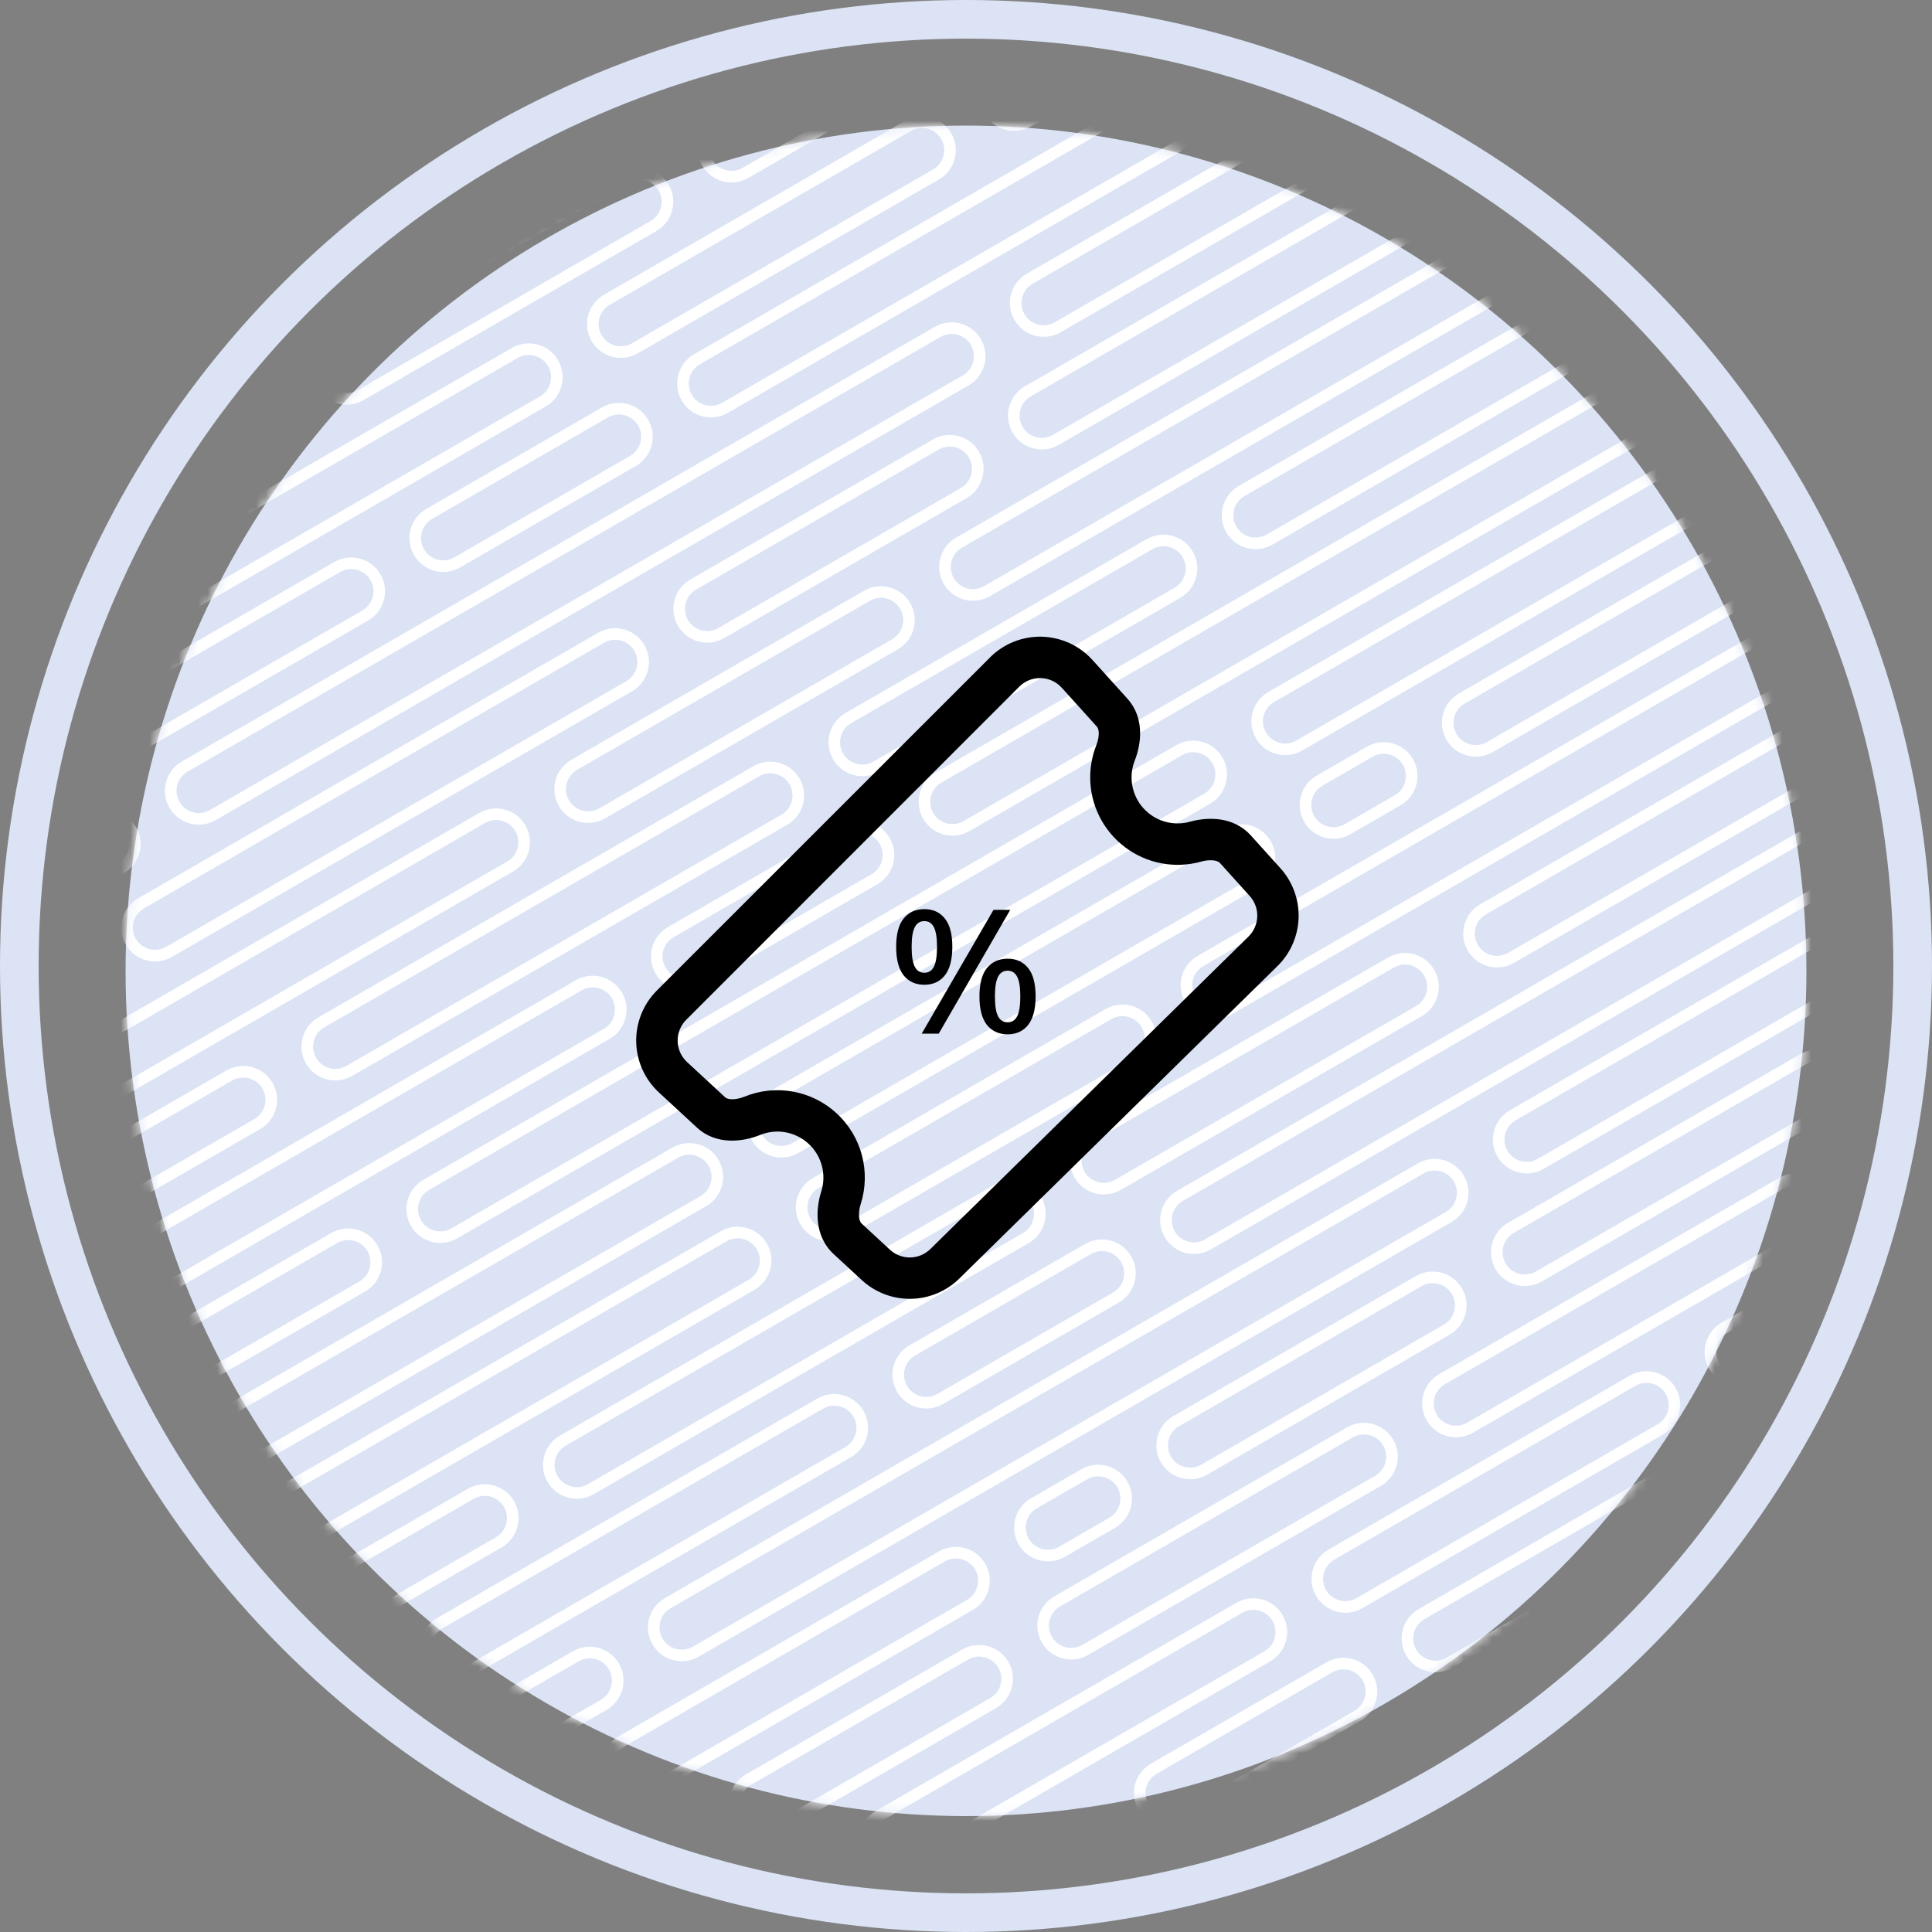 <svg width="200" height="200" viewBox="0 0 200 200" fill="none" xmlns="http://www.w3.org/2000/svg">
<rect x="0" y="0" width="200" height="200" fill="#808080" stroke="none"/>
<ellipse cx="100" cy="100.5" rx="87" ry="87.5" fill="#DBE3F5"/>
<mask id="mask0_39_2303" style="mask-type:alpha" maskUnits="userSpaceOnUse" x="13" y="13" width="174" height="175">
<ellipse cx="100" cy="100.5" rx="87" ry="87.5" fill="#DBE3F5"/>
</mask>
<g mask="url(#mask0_39_2303)">
<path fill-rule="evenodd" clip-rule="evenodd" d="M74.572 13.396L82.34 8.911C83.44 8.276 84.847 8.653 85.482 9.753C86.117 10.853 85.74 12.26 84.64 12.895L76.872 17.379C75.772 18.015 74.366 17.638 73.731 16.538C73.095 15.438 73.472 14.031 74.572 13.396ZM72.691 17.137C71.725 15.463 72.298 13.323 73.972 12.356L81.74 7.872C83.414 6.905 85.555 7.479 86.521 9.153C87.488 10.827 86.914 12.967 85.24 13.934L77.472 18.419C75.798 19.385 73.658 18.812 72.691 17.137ZM65.046 18.896L34.735 36.396C33.635 37.031 33.258 38.438 33.893 39.538C34.529 40.638 35.935 41.014 37.035 40.379L67.346 22.879C68.446 22.244 68.823 20.838 68.188 19.738C67.553 18.637 66.146 18.261 65.046 18.896ZM34.135 35.356C32.461 36.323 31.888 38.464 32.854 40.138C33.821 41.812 35.961 42.385 37.635 41.419L67.946 23.919C69.62 22.952 70.194 20.812 69.227 19.137C68.261 17.463 66.12 16.89 64.446 17.856L34.135 35.356ZM62.922 43.216L44.735 53.716C43.635 54.351 43.258 55.758 43.893 56.858C44.529 57.958 45.935 58.335 47.035 57.7L65.222 47.2C66.322 46.565 66.699 45.158 66.064 44.058C65.428 42.958 64.022 42.581 62.922 43.216ZM44.135 52.677C42.461 53.643 41.888 55.784 42.854 57.458C43.821 59.132 45.961 59.705 47.635 58.739L65.822 48.239C67.496 47.272 68.069 45.132 67.103 43.458C66.136 41.784 63.996 41.21 62.322 42.177L44.135 52.677ZM12.982 72.049L35.209 59.216C36.309 58.581 37.716 58.958 38.351 60.058C38.986 61.158 38.609 62.565 37.509 63.2L15.282 76.033C14.182 76.668 12.775 76.291 12.14 75.191C11.505 74.091 11.882 72.684 12.982 72.049ZM11.101 75.791C10.134 74.117 10.708 71.976 12.382 71.01L34.609 58.177C36.283 57.211 38.424 57.784 39.39 59.458C40.357 61.132 39.783 63.273 38.109 64.239L15.882 77.072C14.208 78.038 12.067 77.465 11.101 75.791ZM131.975 14.895L106.893 29.377C105.793 30.012 105.416 31.418 106.051 32.519C106.686 33.619 108.093 33.995 109.193 33.36L134.275 18.879C135.375 18.244 135.752 16.837 135.117 15.737C134.482 14.637 133.075 14.26 131.975 14.895ZM106.293 28.337C104.619 29.304 104.045 31.445 105.012 33.118C105.978 34.792 108.119 35.366 109.793 34.4L134.875 19.918C136.549 18.952 137.123 16.811 136.157 15.137C135.19 13.463 133.049 12.889 131.375 13.856L106.293 28.337ZM19.424 79.877L97.367 34.877C98.467 34.242 99.873 34.618 100.509 35.718C101.144 36.819 100.767 38.225 99.667 38.86L21.724 83.86C20.624 84.496 19.218 84.119 18.582 83.019C17.947 81.918 18.324 80.512 19.424 79.877ZM17.543 83.618C16.577 81.945 17.15 79.804 18.824 78.837L96.767 33.837C98.441 32.871 100.581 33.444 101.548 35.118C102.514 36.792 101.941 38.933 100.267 39.9L22.324 84.9C20.65 85.866 18.51 85.293 17.543 83.618ZM8.783 86.021L9.898 85.377C10.998 84.742 12.405 85.118 13.04 86.219C13.675 87.319 13.298 88.725 12.198 89.36L11.083 90.004C9.983 90.639 8.576 90.263 7.941 89.162C7.306 88.062 7.683 86.656 8.783 86.021ZM6.902 89.763C5.935 88.088 6.509 85.948 8.183 84.981L9.298 84.337C10.972 83.371 13.113 83.945 14.079 85.618C15.046 87.293 14.472 89.433 12.798 90.4L11.683 91.044C10.009 92.01 7.868 91.437 6.902 89.763ZM72.448 37.716L119.158 10.748C120.258 10.113 121.665 10.49 122.3 11.59C122.935 12.69 122.558 14.096 121.458 14.732L74.748 41.7C73.648 42.335 72.241 41.958 71.606 40.858C70.971 39.758 71.348 38.351 72.448 37.716ZM70.567 41.458C69.6 39.784 70.174 37.643 71.848 36.677L118.558 9.709C120.232 8.742 122.373 9.316 123.339 10.99C124.306 12.664 123.732 14.804 122.058 15.771L75.348 42.739C73.674 43.705 71.534 43.132 70.567 41.458ZM53.592 37.056L8.558 63.056C7.458 63.691 7.081 65.098 7.717 66.198C8.352 67.298 9.758 67.675 10.858 67.04L55.892 41.039C56.992 40.404 57.369 38.998 56.733 37.898C56.098 36.798 54.692 36.421 53.592 37.056ZM7.958 62.017C6.284 62.983 5.711 65.124 6.677 66.798C7.644 68.472 9.784 69.045 11.458 68.079L56.492 42.079C58.166 41.112 58.739 38.972 57.773 37.298C56.806 35.624 54.666 35.05 52.992 36.017L7.958 62.017ZM63.118 31.556L94.295 13.556C95.395 12.921 96.802 13.298 97.437 14.398C98.072 15.498 97.695 16.904 96.595 17.54L65.418 35.539C64.318 36.175 62.911 35.798 62.276 34.698C61.641 33.598 62.018 32.191 63.118 31.556ZM61.237 35.298C60.27 33.624 60.844 31.483 62.518 30.517L93.695 12.517C95.369 11.55 97.51 12.124 98.476 13.798C99.442 15.472 98.869 17.612 97.195 18.579L66.018 36.579C64.344 37.545 62.203 36.972 61.237 35.298ZM108.269 5.488L103.821 8.056C102.721 8.691 102.344 10.098 102.979 11.198C103.614 12.298 105.021 12.675 106.121 12.04L110.569 9.472C111.669 8.837 112.046 7.43 111.411 6.33C110.775 5.23 109.369 4.853 108.269 5.488ZM103.221 7.017C101.547 7.983 100.974 10.124 101.94 11.798C102.907 13.472 105.047 14.045 106.721 13.079L111.169 10.511C112.843 9.545 113.416 7.404 112.45 5.73C111.483 4.056 109.343 3.482 107.669 4.449L103.221 7.017ZM14.898 94.037L62.529 66.537C63.63 65.902 65.036 66.279 65.671 67.379C66.306 68.479 65.93 69.885 64.829 70.52L17.198 98.02C16.098 98.656 14.691 98.279 14.056 97.179C13.421 96.079 13.798 94.672 14.898 94.037ZM13.017 97.779C12.05 96.105 12.624 93.964 14.298 92.998L61.929 65.498C63.603 64.531 65.744 65.105 66.711 66.779C67.677 68.453 67.103 70.593 65.43 71.56L17.798 99.06C16.124 100.026 13.983 99.453 13.017 97.779ZM97.171 46.537L72.056 61.037C70.956 61.672 70.579 63.079 71.214 64.179C71.849 65.279 73.256 65.656 74.356 65.02L99.471 50.52C100.571 49.885 100.947 48.479 100.312 47.379C99.677 46.279 98.271 45.902 97.171 46.537ZM71.456 59.998C69.782 60.964 69.208 63.105 70.175 64.779C71.141 66.453 73.282 67.026 74.956 66.06L100.071 51.56C101.745 50.593 102.318 48.453 101.352 46.779C100.385 45.105 98.245 44.531 96.57 45.498L71.456 59.998ZM106.697 41.037L142.62 20.297C143.72 19.662 145.126 20.039 145.761 21.139C146.396 22.239 146.02 23.645 144.92 24.28L108.997 45.02C107.897 45.656 106.49 45.279 105.855 44.179C105.22 43.079 105.597 41.672 106.697 41.037ZM104.816 44.779C103.849 43.105 104.423 40.964 106.097 39.998L142.02 19.258C143.694 18.291 145.834 18.865 146.801 20.539C147.767 22.213 147.194 24.353 145.52 25.32L109.597 46.06C107.923 47.026 105.782 46.453 104.816 44.779ZM122.367 78.178L44.424 123.178C43.324 123.813 42.947 125.22 43.583 126.32C44.218 127.42 45.624 127.797 46.724 127.162L124.667 82.162C125.767 81.526 126.144 80.12 125.509 79.02C124.873 77.92 123.467 77.543 122.367 78.178ZM43.824 122.139C42.15 123.105 41.577 125.246 42.543 126.92C43.51 128.594 45.65 129.167 47.324 128.201L125.267 83.201C126.941 82.234 127.514 80.094 126.548 78.42C125.581 76.746 123.441 76.172 121.767 77.139L43.824 122.139ZM20.176 137.178L34.898 128.678C35.998 128.043 37.405 128.42 38.04 129.52C38.675 130.62 38.298 132.026 37.198 132.662L22.476 141.162C21.376 141.797 19.969 141.42 19.334 140.32C18.699 139.22 19.076 137.813 20.176 137.178ZM18.295 140.92C17.328 139.246 17.902 137.105 19.576 136.139L34.298 127.639C35.972 126.672 38.113 127.246 39.079 128.92C40.046 130.594 39.472 132.734 37.798 133.701L23.076 142.201C21.402 143.167 19.261 142.594 18.295 140.92ZM176.926 46.678L131.893 72.678C130.793 73.313 130.416 74.72 131.051 75.82C131.686 76.92 133.093 77.297 134.193 76.662L179.226 50.662C180.326 50.026 180.703 48.62 180.068 47.52C179.433 46.42 178.026 46.043 176.926 46.678ZM131.293 71.639C129.619 72.605 129.045 74.746 130.012 76.42C130.978 78.094 133.119 78.667 134.793 77.701L179.826 51.701C181.5 50.734 182.074 48.594 181.107 46.92C180.141 45.246 178 44.672 176.326 45.639L131.293 71.639ZM15.176 128.517L60.209 102.517C61.309 101.882 62.716 102.259 63.351 103.359C63.986 104.459 63.609 105.866 62.509 106.501L17.476 132.501C16.376 133.136 14.969 132.759 14.334 131.659C13.699 130.559 14.076 129.152 15.176 128.517ZM13.295 132.259C12.328 130.585 12.902 128.445 14.576 127.478L59.609 101.478C61.283 100.512 63.424 101.085 64.39 102.759C65.357 104.433 64.783 106.574 63.109 107.54L18.076 133.54C16.402 134.507 14.261 133.933 13.295 132.259ZM87.922 86.517L69.735 97.017C68.635 97.652 68.258 99.059 68.893 100.159C69.528 101.259 70.935 101.636 72.035 101.001L90.222 90.501C91.322 89.866 91.699 88.459 91.064 87.359C90.428 86.259 89.022 85.882 87.922 86.517ZM69.135 95.978C67.461 96.945 66.888 99.085 67.854 100.759C68.821 102.433 70.961 103.007 72.635 102.04L90.822 91.54C92.496 90.574 93.069 88.433 92.103 86.759C91.136 85.085 88.996 84.511 87.322 85.478L69.135 95.978ZM97.448 81.017L169 39.706C170.1 39.071 171.507 39.448 172.142 40.548C172.777 41.648 172.401 43.055 171.3 43.69L99.748 85.001C98.648 85.636 97.241 85.259 96.606 84.159C95.971 83.059 96.348 81.652 97.448 81.017ZM95.567 84.759C94.6 83.085 95.174 80.945 96.848 79.978L168.4 38.667C170.074 37.701 172.215 38.274 173.182 39.948C174.148 41.622 173.574 43.763 171.9 44.73L100.348 86.04C98.674 87.007 96.534 86.433 95.567 84.759ZM50.209 85.197L10.424 108.167C9.324 108.802 8.947 110.209 9.582 111.309C10.217 112.409 11.624 112.786 12.724 112.151L52.509 89.181C53.609 88.546 53.986 87.139 53.351 86.039C52.716 84.939 51.309 84.562 50.209 85.197ZM9.824 107.128C8.15 108.094 7.576 110.235 8.543 111.909C9.509 113.583 11.65 114.157 13.324 113.19L53.109 90.22C54.783 89.254 55.357 87.113 54.39 85.439C53.424 83.765 51.283 83.191 49.609 84.158L9.824 107.128ZM59.735 79.697L90.046 62.197C91.146 61.562 92.553 61.939 93.188 63.039C93.823 64.139 93.446 65.546 92.346 66.181L62.035 83.681C60.935 84.316 59.529 83.939 58.893 82.839C58.258 81.739 58.635 80.332 59.735 79.697ZM57.854 83.439C56.888 81.765 57.461 79.624 59.135 78.658L89.446 61.158C91.12 60.191 93.261 60.765 94.227 62.439C95.194 64.113 94.62 66.253 92.946 67.22L62.635 84.72C60.961 85.686 58.821 85.113 57.854 83.439ZM151.151 26.918L99.573 56.697C98.472 57.332 98.096 58.739 98.731 59.839C99.366 60.939 100.772 61.316 101.872 60.681L153.451 30.902C154.551 30.267 154.928 28.86 154.293 27.76C153.658 26.66 152.251 26.283 151.151 26.918ZM98.972 55.658C97.298 56.624 96.725 58.765 97.691 60.439C98.658 62.113 100.798 62.686 102.472 61.72L154.051 31.941C155.725 30.974 156.299 28.834 155.332 27.16C154.366 25.486 152.225 24.912 150.551 25.879L98.972 55.658ZM33.558 106.357L78.592 80.357C79.692 79.722 81.098 80.099 81.734 81.199C82.369 82.299 81.992 83.706 80.892 84.341L35.858 110.341C34.758 110.976 33.352 110.599 32.717 109.499C32.081 108.399 32.458 106.992 33.558 106.357ZM31.677 110.099C30.711 108.425 31.284 106.284 32.958 105.318L77.992 79.318C79.666 78.351 81.806 78.925 82.773 80.599C83.739 82.273 83.166 84.414 81.492 85.38L36.458 111.38C34.784 112.347 32.644 111.773 31.677 110.099ZM119.295 56.857L88.118 74.857C87.018 75.492 86.641 76.899 87.276 77.999C87.911 79.099 89.318 79.476 90.418 78.841L121.595 60.841C122.695 60.206 123.072 58.799 122.437 57.699C121.802 56.599 120.395 56.222 119.295 56.857ZM87.518 73.818C85.844 74.784 85.27 76.925 86.237 78.599C87.203 80.273 89.344 80.847 91.018 79.88L122.195 61.88C123.869 60.914 124.442 58.773 123.476 57.099C122.509 55.425 120.369 54.851 118.695 55.818L87.518 73.818ZM128.821 51.357L160.606 33.006C161.706 32.371 163.113 32.748 163.748 33.848C164.383 34.948 164.006 36.355 162.906 36.99L131.121 55.341C130.021 55.976 128.614 55.599 127.979 54.499C127.344 53.399 127.721 51.992 128.821 51.357ZM126.94 55.099C125.974 53.425 126.547 51.284 128.221 50.318L160.006 31.967C161.68 31 163.821 31.574 164.787 33.248C165.754 34.922 165.18 37.062 163.506 38.029L131.721 56.38C130.047 57.347 127.907 56.773 126.94 55.099ZM24.032 111.857L10.176 119.857C9.076 120.492 8.699 121.899 9.334 122.999C9.969 124.099 11.376 124.476 12.476 123.841L26.332 115.841C27.432 115.206 27.809 113.799 27.174 112.699C26.539 111.599 25.132 111.222 24.032 111.857ZM9.576 118.818C7.902 119.784 7.328 121.925 8.295 123.599C9.261 125.273 11.402 125.847 13.076 124.88L26.932 116.88C28.606 115.914 29.18 113.773 28.213 112.099C27.247 110.425 25.106 109.851 23.432 110.818L9.576 118.818ZM79.735 114.338L127.367 86.838C128.467 86.203 129.873 86.58 130.509 87.68C131.144 88.78 130.767 90.187 129.667 90.822L82.035 118.322C80.935 118.957 79.528 118.58 78.893 117.48C78.258 116.38 78.635 114.973 79.735 114.338ZM77.854 118.08C76.888 116.406 77.461 114.265 79.135 113.299L126.767 85.799C128.441 84.832 130.581 85.406 131.548 87.08C132.514 88.754 131.941 90.894 130.267 91.861L82.635 119.361C80.961 120.328 78.821 119.754 77.854 118.08ZM176.73 58.338L151.615 72.838C150.515 73.473 150.138 74.88 150.774 75.98C151.409 77.08 152.815 77.457 153.915 76.822L179.03 62.322C180.13 61.687 180.507 60.28 179.872 59.18C179.237 58.08 177.83 57.703 176.73 58.338ZM151.015 71.799C149.341 72.765 148.768 74.906 149.734 76.58C150.701 78.254 152.841 78.828 154.515 77.861L179.63 63.361C181.304 62.395 181.878 60.254 180.911 58.58C179.945 56.906 177.804 56.332 176.13 57.299L151.015 71.799ZM25.176 145.838L70.209 119.838C71.309 119.203 72.716 119.58 73.351 120.68C73.986 121.78 73.609 123.187 72.509 123.822L27.476 149.822C26.376 150.457 24.969 150.08 24.334 148.98C23.699 147.88 24.076 146.473 25.176 145.838ZM23.295 149.58C22.328 147.906 22.902 145.765 24.576 144.799L69.609 118.799C71.283 117.832 73.424 118.406 74.39 120.08C75.357 121.754 74.783 123.895 73.109 124.861L28.076 150.861C26.402 151.828 24.261 151.254 23.295 149.58ZM147.367 121.479L69.424 166.479C68.324 167.114 67.947 168.521 68.582 169.621C69.218 170.721 70.624 171.098 71.724 170.463L149.667 125.463C150.767 124.828 151.144 123.421 150.509 122.321C149.873 121.221 148.467 120.844 147.367 121.479ZM68.824 165.44C67.15 166.406 66.577 168.547 67.543 170.221C68.51 171.895 70.65 172.469 72.324 171.502L150.267 126.502C151.941 125.536 152.514 123.395 151.548 121.721C150.581 120.047 148.441 119.473 146.767 120.44L68.824 165.44ZM53.633 175.596L59.898 171.979C60.998 171.344 62.405 171.721 63.04 172.821C63.675 173.921 63.298 175.328 62.198 175.963L55.933 179.58C54.833 180.215 53.426 179.838 52.791 178.738C52.156 177.638 52.533 176.231 53.633 175.596ZM51.752 179.338C50.785 177.664 51.359 175.524 53.033 174.557L59.298 170.94C60.972 169.973 63.113 170.547 64.079 172.221C65.046 173.895 64.472 176.036 62.798 177.002L56.533 180.619C54.859 181.586 52.718 181.012 51.752 179.338ZM188.857 97.525L156.893 115.979C155.793 116.614 155.416 118.021 156.051 119.121C156.686 120.221 158.093 120.598 159.193 119.963L191.157 101.509C192.257 100.873 192.634 99.467 191.999 98.367C191.364 97.267 189.957 96.89 188.857 97.525ZM156.293 114.94C154.619 115.906 154.045 118.047 155.012 119.721C155.978 121.395 158.119 121.969 159.793 121.002L191.757 102.548C193.431 101.581 194.004 99.441 193.038 97.767C192.071 96.093 189.931 95.519 188.257 96.486L156.293 114.94ZM45.83 168.554L85.209 145.819C86.309 145.183 87.716 145.56 88.351 146.66C88.986 147.76 88.609 149.167 87.509 149.802L48.13 172.538C47.03 173.173 45.623 172.796 44.988 171.696C44.353 170.596 44.73 169.189 45.83 168.554ZM43.949 172.296C42.983 170.622 43.556 168.481 45.23 167.515L84.609 144.779C86.283 143.813 88.424 144.386 89.39 146.06C90.357 147.734 89.783 149.875 88.109 150.841L48.73 173.577C47.056 174.543 44.916 173.97 43.949 172.296ZM112.922 129.819L94.735 140.319C93.635 140.954 93.258 142.36 93.893 143.46C94.528 144.56 95.935 144.937 97.035 144.302L115.222 133.802C116.322 133.167 116.699 131.76 116.064 130.66C115.429 129.56 114.022 129.183 112.922 129.819ZM94.135 139.279C92.461 140.246 91.888 142.386 92.854 144.06C93.821 145.734 95.961 146.308 97.635 145.341L115.822 134.841C117.496 133.875 118.069 131.734 117.103 130.06C116.136 128.386 113.996 127.813 112.322 128.779L94.135 139.279ZM122.448 124.319L187.35 86.847C188.45 86.212 189.857 86.589 190.492 87.689C191.127 88.79 190.75 90.196 189.65 90.831L124.748 128.302C123.648 128.937 122.241 128.56 121.606 127.46C120.971 126.36 121.348 124.954 122.448 124.319ZM120.567 128.06C119.601 126.386 120.174 124.246 121.848 123.279L186.75 85.808C188.424 84.842 190.564 85.415 191.531 87.089C192.497 88.763 191.924 90.904 190.25 91.871L125.348 129.341C123.674 130.308 121.534 129.734 120.567 128.06ZM75.209 128.498L30.176 154.498C29.076 155.133 28.699 156.54 29.334 157.64C29.969 158.74 31.376 159.117 32.476 158.482L77.509 132.482C78.609 131.847 78.986 130.44 78.351 129.34C77.716 128.24 76.309 127.863 75.209 128.498ZM29.576 153.459C27.902 154.425 27.328 156.566 28.295 158.24C29.261 159.914 31.402 160.488 33.076 159.521L78.109 133.521C79.783 132.555 80.357 130.414 79.39 128.74C78.424 127.066 76.283 126.492 74.609 127.459L29.576 153.459ZM84.735 122.998L115.046 105.498C116.146 104.863 117.553 105.24 118.188 106.34C118.823 107.44 118.446 108.847 117.346 109.482L87.035 126.982C85.935 127.617 84.528 127.24 83.893 126.14C83.258 125.04 83.635 123.633 84.735 122.998ZM82.854 126.74C81.888 125.066 82.461 122.925 84.135 121.959L114.446 104.459C116.12 103.492 118.261 104.066 119.227 105.74C120.194 107.414 119.62 109.555 117.946 110.521L87.635 128.021C85.961 128.988 83.821 128.414 82.854 126.74ZM184.328 65.498L124.572 99.998C123.472 100.633 123.095 102.04 123.731 103.14C124.366 104.24 125.772 104.617 126.872 103.982L186.628 69.482C187.728 68.847 188.105 67.44 187.47 66.34C186.835 65.24 185.428 64.863 184.328 65.498ZM123.972 98.959C122.298 99.925 121.725 102.066 122.691 103.74C123.658 105.414 125.798 105.988 127.472 105.021L187.228 70.521C188.902 69.555 189.476 67.414 188.509 65.74C187.543 64.066 185.402 63.492 183.728 64.459L123.972 98.959ZM58.558 149.658L103.592 123.658C104.692 123.023 106.098 123.4 106.734 124.5C107.369 125.6 106.992 127.007 105.892 127.642L60.858 153.642C59.758 154.277 58.352 153.9 57.717 152.8C57.081 151.7 57.458 150.293 58.558 149.658ZM56.677 153.4C55.711 151.726 56.284 149.586 57.958 148.619L102.992 122.619C104.666 121.653 106.806 122.226 107.773 123.9C108.739 125.574 108.166 127.715 106.492 128.681L61.458 154.681C59.784 155.648 57.644 155.074 56.677 153.4ZM144.295 100.158L113.118 118.158C112.018 118.793 111.641 120.2 112.276 121.3C112.911 122.4 114.318 122.777 115.418 122.142L146.595 104.142C147.695 103.507 148.072 102.1 147.437 101C146.802 99.9 145.395 99.523 144.295 100.158ZM112.518 117.119C110.844 118.086 110.27 120.226 111.237 121.9C112.203 123.574 114.344 124.148 116.018 123.181L147.195 105.181C148.869 104.215 149.442 102.074 148.476 100.4C147.509 98.726 145.369 98.153 143.695 99.119L112.518 117.119ZM153.821 94.658L186.73 75.658C187.83 75.023 189.237 75.4 189.872 76.5C190.507 77.6 190.13 79.007 189.03 79.642L156.121 98.642C155.021 99.277 153.614 98.9 152.979 97.8C152.344 96.7 152.721 95.293 153.821 94.658ZM151.94 98.4C150.974 96.726 151.547 94.586 153.221 93.619L186.13 74.619C187.804 73.653 189.945 74.226 190.911 75.9C191.878 77.574 191.304 79.715 189.63 80.681L156.721 99.681C155.047 100.648 152.907 100.074 151.94 98.4ZM49.032 155.158L35.176 163.158C34.076 163.793 33.699 165.2 34.334 166.3C34.969 167.4 36.376 167.777 37.476 167.142L51.332 159.142C52.432 158.507 52.809 157.1 52.174 156C51.539 154.9 50.132 154.523 49.032 155.158ZM34.576 162.119C32.902 163.086 32.328 165.226 33.295 166.9C34.261 168.574 36.402 169.148 38.076 168.181L51.932 160.181C53.606 159.215 54.18 157.074 53.213 155.4C52.247 153.726 50.106 153.153 48.432 154.119L34.576 162.119ZM136.893 81.338L142.089 78.338C143.189 77.703 144.596 78.08 145.231 79.18C145.866 80.28 145.489 81.687 144.389 82.322L139.193 85.322C138.093 85.957 136.686 85.58 136.051 84.48C135.416 83.38 135.793 81.973 136.893 81.338ZM135.012 85.08C134.045 83.406 134.619 81.265 136.293 80.299L141.489 77.299C143.163 76.332 145.304 76.906 146.27 78.58C147.237 80.254 146.663 82.394 144.989 83.361L139.793 86.361C138.119 87.328 135.978 86.754 135.012 85.08ZM97.807 161.639L64.66 180.777C63.56 181.412 63.183 182.819 63.818 183.919C64.453 185.019 65.86 185.396 66.96 184.761L100.107 165.623C101.207 164.988 101.584 163.581 100.949 162.481C100.314 161.381 98.907 161.004 97.807 161.639ZM64.06 179.738C62.386 180.704 61.812 182.845 62.779 184.519C63.745 186.193 65.886 186.766 67.56 185.8L100.707 166.662C102.381 165.696 102.955 163.555 101.988 161.881C101.022 160.207 98.881 159.634 97.207 160.6L64.06 179.738ZM122.056 147.639L147.171 133.139C148.271 132.504 149.677 132.881 150.312 133.981C150.948 135.081 150.571 136.488 149.471 137.123L124.356 151.623C123.256 152.258 121.849 151.881 121.214 150.781C120.579 149.681 120.956 148.274 122.056 147.639ZM120.175 151.381C119.208 149.707 119.782 147.567 121.456 146.6L146.571 132.1C148.245 131.134 150.385 131.707 151.352 133.381C152.318 135.055 151.745 137.196 150.071 138.162L124.956 152.662C123.282 153.629 121.141 153.055 120.175 151.381ZM186.944 110.176L156.697 127.639C155.597 128.274 155.22 129.681 155.855 130.781C156.49 131.881 157.897 132.258 158.997 131.623L189.244 114.16C190.344 113.525 190.721 112.118 190.086 111.018C189.451 109.918 188.044 109.541 186.944 110.176ZM156.097 126.6C154.423 127.567 153.849 129.707 154.816 131.381C155.782 133.055 157.923 133.629 159.597 132.662L189.844 115.199C191.518 114.232 192.092 112.092 191.125 110.418C190.159 108.744 188.018 108.17 186.344 109.137L156.097 126.6ZM119.735 183.62L137.922 173.12C139.022 172.485 140.429 172.862 141.064 173.962C141.699 175.062 141.322 176.468 140.222 177.104L122.035 187.604C120.935 188.239 119.529 187.862 118.893 186.762C118.258 185.662 118.635 184.255 119.735 183.62ZM117.854 187.362C116.888 185.688 117.461 183.547 119.135 182.581L137.322 172.081C138.996 171.114 141.136 171.688 142.103 173.362C143.069 175.036 142.496 177.176 140.822 178.143L122.635 188.643C120.961 189.609 118.821 189.036 117.854 187.362ZM175.059 151.679L147.448 167.62C146.348 168.255 145.971 169.662 146.606 170.762C147.241 171.862 148.648 172.239 149.748 171.604L177.359 155.662C178.459 155.027 178.836 153.621 178.201 152.521C177.566 151.42 176.159 151.044 175.059 151.679ZM146.848 166.581C145.174 167.547 144.601 169.688 145.567 171.362C146.534 173.036 148.674 173.609 150.348 172.643L177.959 156.702C179.633 155.735 180.207 153.595 179.24 151.921C178.274 150.247 176.133 149.673 174.459 150.639L146.848 166.581ZM77.786 184.745L100.209 171.799C101.309 171.164 102.716 171.541 103.351 172.641C103.986 173.741 103.609 175.148 102.509 175.783L80.086 188.729C78.986 189.364 77.579 188.987 76.944 187.887C76.309 186.787 76.686 185.38 77.786 184.745ZM75.905 188.487C74.938 186.813 75.512 184.673 77.186 183.706L99.609 170.76C101.283 169.794 103.424 170.367 104.39 172.041C105.357 173.715 104.783 175.856 103.109 176.822L80.686 189.768C79.012 190.735 76.871 190.161 75.905 188.487ZM140.046 148.799L109.735 166.299C108.635 166.935 108.258 168.341 108.893 169.441C109.529 170.541 110.935 170.918 112.035 170.283L142.346 152.783C143.446 152.148 143.823 150.741 143.188 149.641C142.553 148.541 141.146 148.164 140.046 148.799ZM109.135 165.26C107.461 166.227 106.888 168.367 107.854 170.041C108.821 171.715 110.961 172.289 112.635 171.322L142.946 153.822C144.62 152.856 145.194 150.715 144.227 149.041C143.261 147.367 141.12 146.794 139.446 147.76L109.135 165.26ZM149.572 143.299L184.786 122.969C185.886 122.334 187.293 122.711 187.928 123.811C188.563 124.911 188.186 126.318 187.086 126.953L151.872 147.283C150.772 147.918 149.366 147.541 148.731 146.441C148.095 145.341 148.472 143.935 149.572 143.299ZM147.691 147.041C146.725 145.367 147.298 143.227 148.972 142.26L184.186 121.93C185.86 120.963 188.001 121.537 188.967 123.211C189.934 124.885 189.36 127.025 187.686 127.992L152.472 148.322C150.798 149.289 148.658 148.715 147.691 147.041ZM128.592 166.96L91.237 188.527C90.137 189.162 89.76 190.568 90.395 191.668C91.03 192.768 92.437 193.145 93.537 192.51L130.892 170.943C131.992 170.308 132.369 168.902 131.734 167.802C131.098 166.702 129.692 166.325 128.592 166.96ZM90.637 187.487C88.963 188.454 88.389 190.594 89.356 192.268C90.322 193.942 92.463 194.516 94.137 193.549L131.492 171.983C133.166 171.016 133.739 168.876 132.773 167.202C131.806 165.528 129.666 164.954 127.992 165.921L90.637 187.487ZM138.118 161.46L169.295 143.46C170.395 142.825 171.802 143.201 172.437 144.302C173.072 145.402 172.695 146.808 171.595 147.443L140.418 165.443C139.318 166.078 137.911 165.702 137.276 164.602C136.641 163.501 137.018 162.095 138.118 161.46ZM136.237 165.202C135.27 163.527 135.844 161.387 137.518 160.42L168.695 142.42C170.369 141.454 172.509 142.027 173.476 143.701C174.442 145.376 173.869 147.516 172.195 148.483L141.018 166.483C139.344 167.449 137.203 166.876 136.237 165.202ZM182.67 135.737L178.821 137.96C177.721 138.595 177.344 140.001 177.979 141.101C178.614 142.202 180.021 142.578 181.121 141.943L184.97 139.721C186.07 139.086 186.447 137.679 185.812 136.579C185.177 135.479 183.77 135.102 182.67 135.737ZM178.221 136.92C176.547 137.887 175.974 140.027 176.94 141.701C177.907 143.376 180.047 143.949 181.721 142.983L185.57 140.76C187.244 139.794 187.818 137.653 186.851 135.979C185.885 134.305 183.744 133.732 182.07 134.698L178.221 136.92ZM107.333 156.139L112.529 153.139C113.63 152.504 115.036 152.881 115.671 153.981C116.306 155.081 115.93 156.488 114.829 157.123L109.633 160.123C108.533 160.758 107.127 160.381 106.491 159.281C105.856 158.181 106.233 156.774 107.333 156.139ZM105.452 159.881C104.486 158.207 105.059 156.067 106.733 155.1L111.929 152.1C113.604 151.134 115.744 151.707 116.711 153.381C117.677 155.055 117.104 157.196 115.429 158.162L110.233 161.162C108.559 162.129 106.419 161.555 105.452 159.881Z" fill="white"/>
</g>
<path d="M109.914 71.197C109.639 70.891 109.304 70.645 108.93 70.472C108.556 70.3 108.15 70.206 107.739 70.195C107.327 70.184 106.918 70.258 106.535 70.41C106.153 70.563 105.805 70.792 105.514 71.083L71.037 105.569C70.749 105.858 70.521 106.202 70.369 106.581C70.216 106.96 70.142 107.366 70.15 107.774C70.158 108.182 70.248 108.585 70.415 108.958C70.582 109.33 70.823 109.665 71.123 109.943L75.051 113.577C75.157 113.677 75.349 113.78 75.717 113.794C76.1 113.812 76.583 113.723 77.071 113.523C78.664 112.876 80.408 112.696 82.099 113.004C83.791 113.313 85.359 114.096 86.621 115.263C87.883 116.431 88.787 117.933 89.226 119.596C89.665 121.258 89.621 123.01 89.1 124.649C88.951 125.09 88.894 125.558 88.934 126.023C88.98 126.389 89.097 126.572 89.206 126.669L92.12 129.366C92.692 129.895 93.446 130.184 94.225 130.172C95.005 130.16 95.75 129.849 96.306 129.303L129.243 96.954C129.801 96.406 130.127 95.663 130.151 94.88C130.175 94.098 129.895 93.336 129.371 92.754L126.3 89.349C126.203 89.246 126.031 89.129 125.677 89.074C125.23 89.023 124.777 89.064 124.346 89.194C123.001 89.569 121.588 89.628 120.216 89.366C118.845 89.105 117.553 88.529 116.441 87.686C115.328 86.842 114.426 85.753 113.805 84.503C113.183 83.253 112.859 81.876 112.857 80.48C112.857 79.309 113.08 78.189 113.486 77.157C113.674 76.68 113.757 76.214 113.743 75.846C113.726 75.492 113.629 75.309 113.531 75.203L109.92 71.2L109.914 71.197ZM102.486 68.054C103.188 67.352 104.025 66.8 104.947 66.432C105.87 66.064 106.857 65.887 107.85 65.912C108.842 65.938 109.819 66.165 110.722 66.579C111.624 66.995 112.432 67.589 113.097 68.326L116.711 72.329C118.523 74.337 118.134 77.046 117.471 78.729C117.146 79.554 117.057 80.453 117.215 81.326C117.373 82.199 117.772 83.01 118.366 83.668C118.96 84.327 119.727 84.806 120.579 85.053C121.431 85.299 122.335 85.303 123.189 85.063C124.929 84.577 127.663 84.463 129.477 86.474L132.549 89.88C133.813 91.282 134.487 93.119 134.43 95.006C134.374 96.893 133.59 98.686 132.243 100.009L99.306 132.357C97.964 133.675 96.166 134.426 94.286 134.454C92.406 134.482 90.586 133.786 89.206 132.509L86.291 129.812C84.251 127.926 84.454 125.106 85.014 123.349C85.289 122.486 85.312 121.564 85.081 120.689C84.85 119.814 84.374 119.022 83.71 118.408C83.046 117.793 82.22 117.381 81.33 117.218C80.439 117.056 79.521 117.151 78.683 117.492C76.971 118.186 74.177 118.606 72.14 116.72L68.209 113.089C67.485 112.419 66.904 111.611 66.5 110.712C66.096 109.812 65.878 108.841 65.859 107.855C65.84 106.87 66.02 105.891 66.388 104.976C66.757 104.062 67.306 103.231 68.003 102.534L102.489 68.057L102.486 68.054Z" fill="black"/>
<path d="M95.686 101.942C94.786 101.942 94.072 101.618 93.544 100.97C93.028 100.31 92.77 99.326 92.77 98.018C92.77 96.698 93.028 95.72 93.544 95.084C94.072 94.436 94.786 94.112 95.686 94.112C96.586 94.112 97.294 94.436 97.81 95.084C98.326 95.72 98.584 96.698 98.584 98.018C98.584 99.326 98.326 100.31 97.81 100.97C97.294 101.618 96.586 101.942 95.686 101.942ZM95.686 100.7C96.13 100.7 96.46 100.49 96.676 100.07C96.892 99.65 97 98.966 97 98.018C97 97.082 96.892 96.404 96.676 95.984C96.46 95.564 96.13 95.354 95.686 95.354C95.242 95.354 94.912 95.564 94.696 95.984C94.48 96.404 94.372 97.082 94.372 98.018C94.372 98.966 94.48 99.65 94.696 100.07C94.912 100.49 95.242 100.7 95.686 100.7ZM95.416 107L102.85 94.184H104.578L97.18 107H95.416ZM104.308 107.072C103.408 107.072 102.694 106.748 102.166 106.1C101.65 105.44 101.392 104.456 101.392 103.148C101.392 101.828 101.65 100.85 102.166 100.214C102.694 99.566 103.408 99.242 104.308 99.242C105.208 99.242 105.916 99.566 106.432 100.214C106.948 100.85 107.206 101.828 107.206 103.148C107.206 104.456 106.948 105.44 106.432 106.1C105.916 106.748 105.208 107.072 104.308 107.072ZM104.308 105.83C104.752 105.83 105.082 105.62 105.298 105.2C105.514 104.78 105.622 104.096 105.622 103.148C105.622 102.212 105.514 101.534 105.298 101.114C105.082 100.694 104.752 100.484 104.308 100.484C103.864 100.484 103.534 100.694 103.318 101.114C103.102 101.534 102.994 102.212 102.994 103.148C102.994 104.096 103.102 104.78 103.318 105.2C103.534 105.62 103.864 105.83 104.308 105.83Z" fill="black"/>
<circle cx="100" cy="100" r="98" stroke="#DBE3F5" stroke-width="4"/>
</svg>
